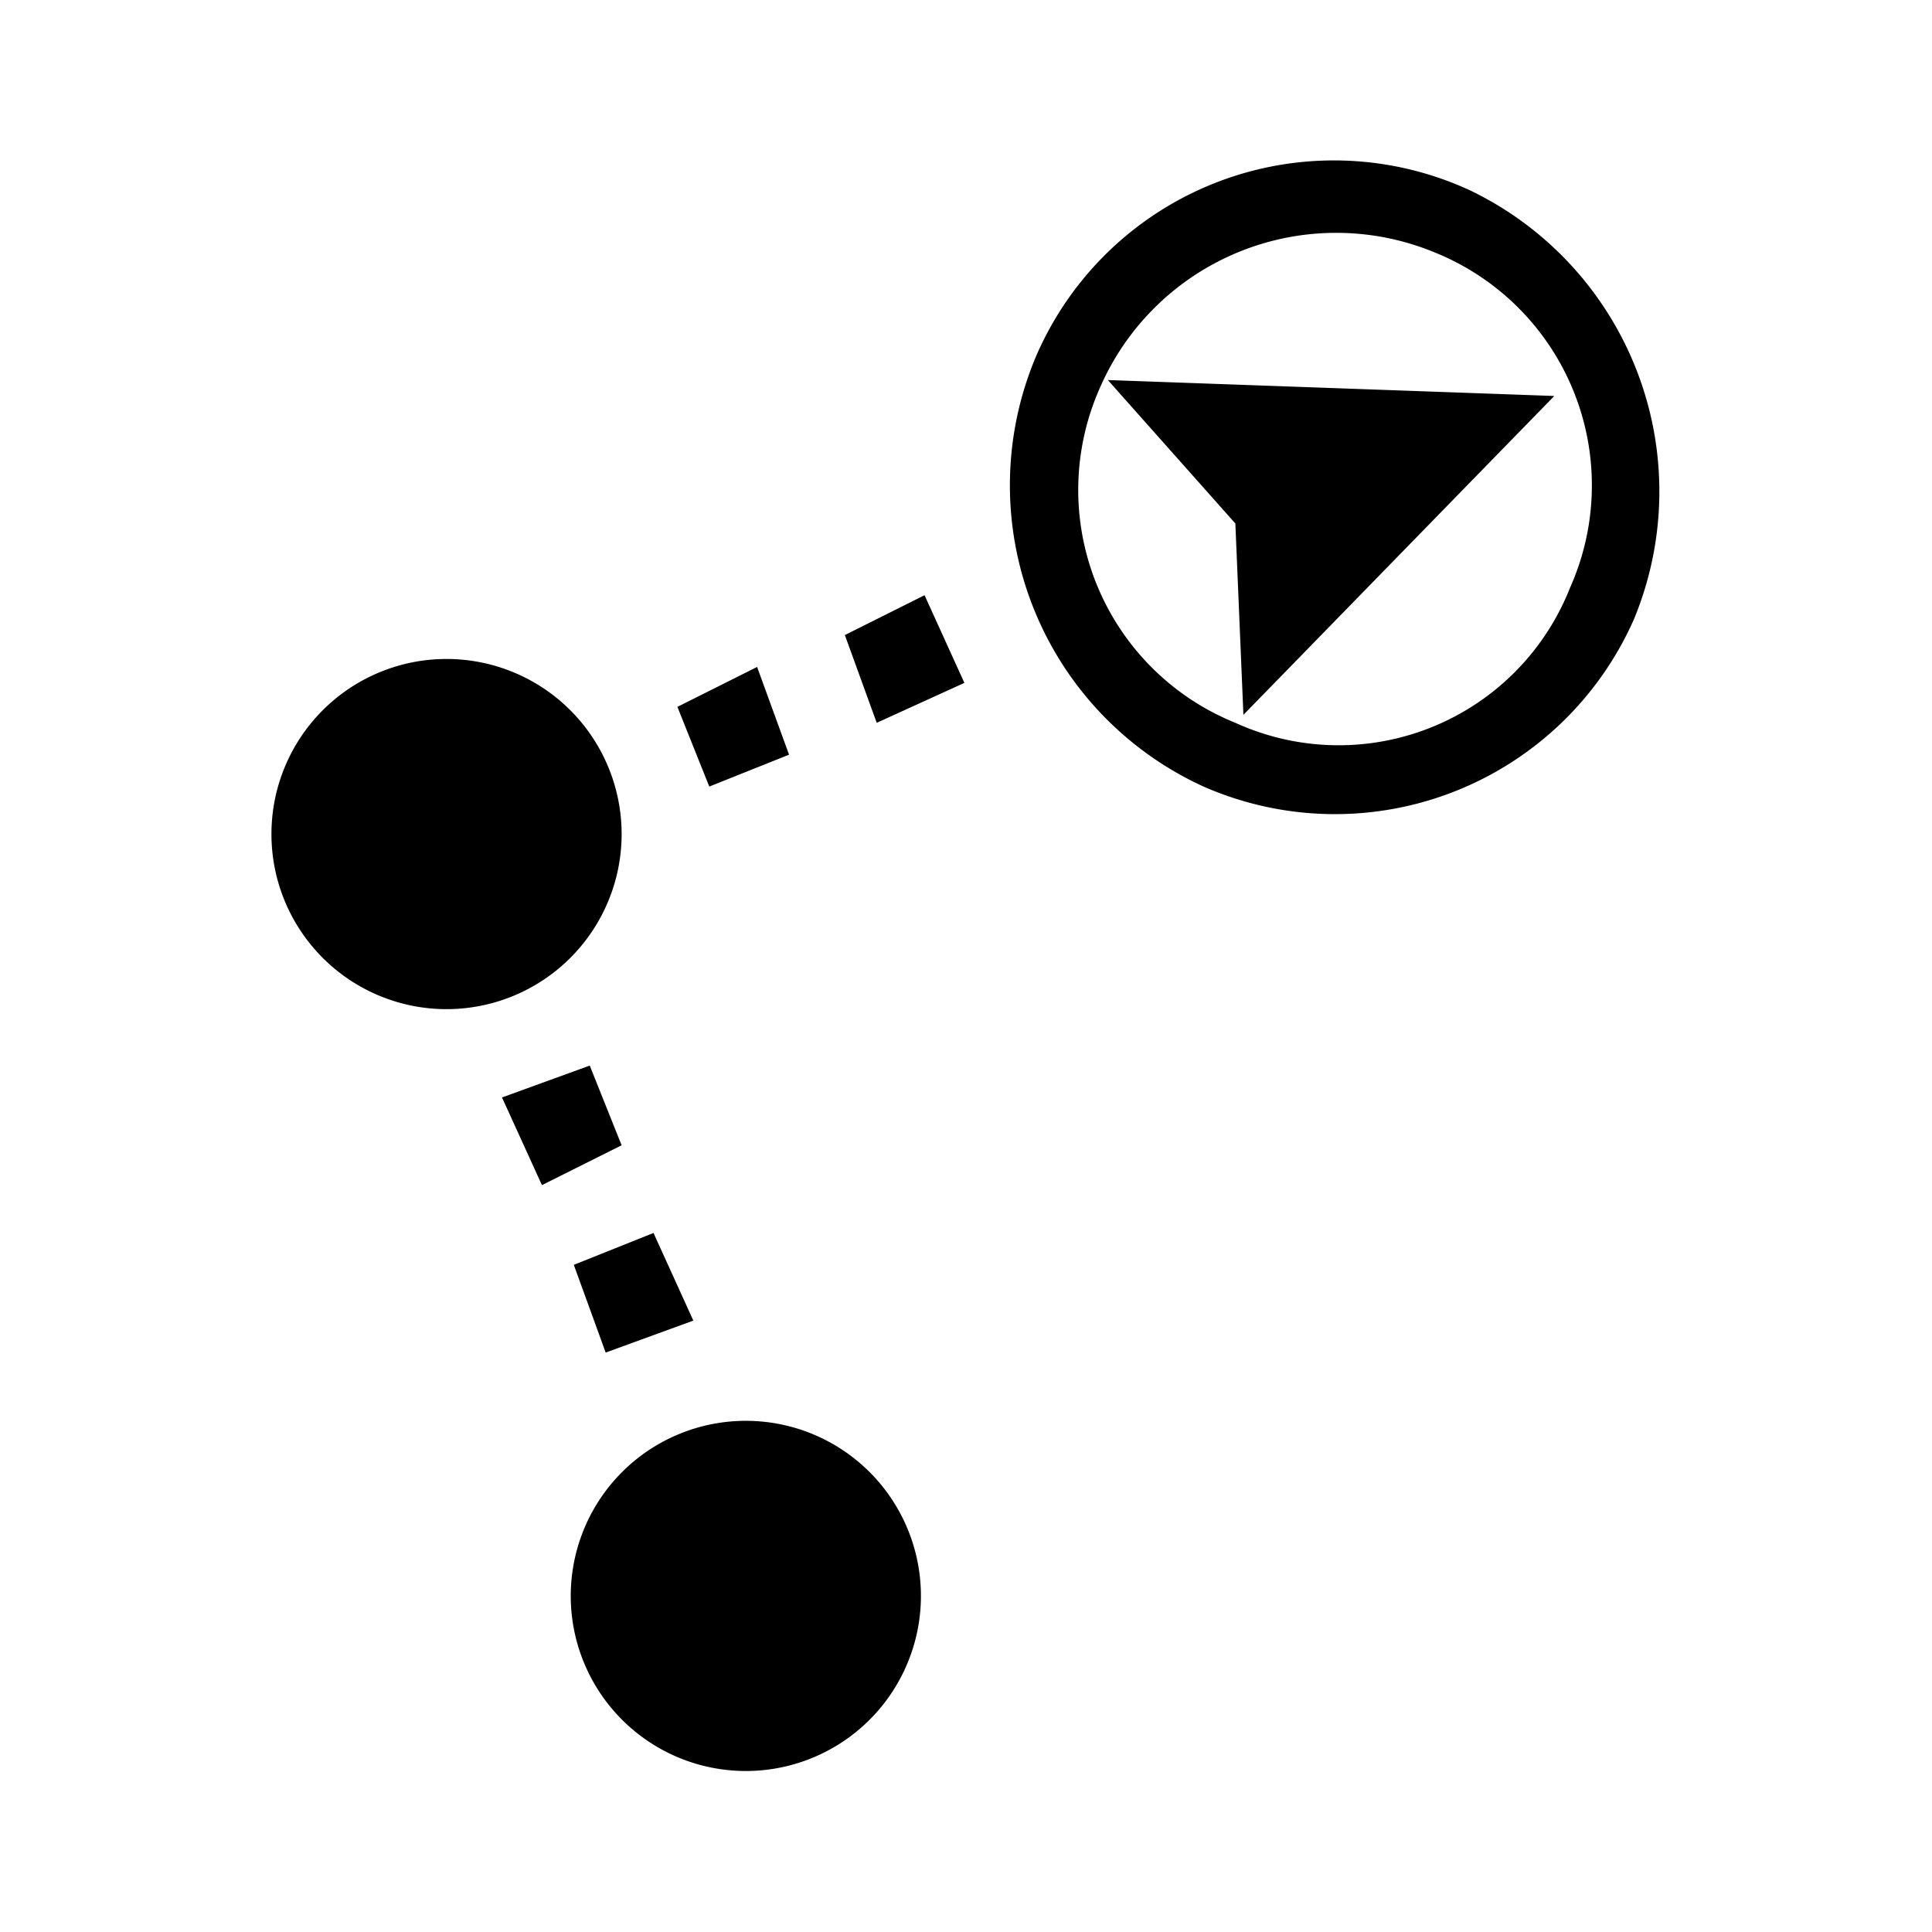 <svg xmlns="http://www.w3.org/2000/svg" width="24" height="24" fill="currentColor" class="mi-solid mi-my-trip" viewBox="0 0 24 24">
  <path d="m7.326 13.237-1.09.396.496 1.089.99-.495Zm1.287 3.168-.495-1.089-.99.396.396 1.09Zm1.189-7.03-.397-1.09-.99.496.396.99Zm8.416-7.03a4.03 4.03 0 0 0-5.347 2.079 4.114 4.114 0 0 0 2.08 5.347 4.06 4.06 0 0 0 5.347-2.08 4.15 4.15 0 0 0-2.08-5.347Zm1.288 4.95a3.09 3.09 0 0 1-4.16 1.684 3.12 3.12 0 0 1-1.683-4.16 3.2 3.2 0 0 1 4.16-1.683 3.12 3.12 0 0 1 1.683 4.16Zm-4.16-.792.1 2.377 3.862-3.961-5.546-.198Zm-4.851 1.386.396 1.09 1.089-.496-.495-1.089Zm-2.773 2.472a2.175 2.175 0 1 0-2.175 2.175 2.175 2.175 0 0 0 2.175-2.175m3.718 9.464A2.175 2.175 0 1 0 9.265 22a2.175 2.175 0 0 0 2.175-2.175"/>
</svg>